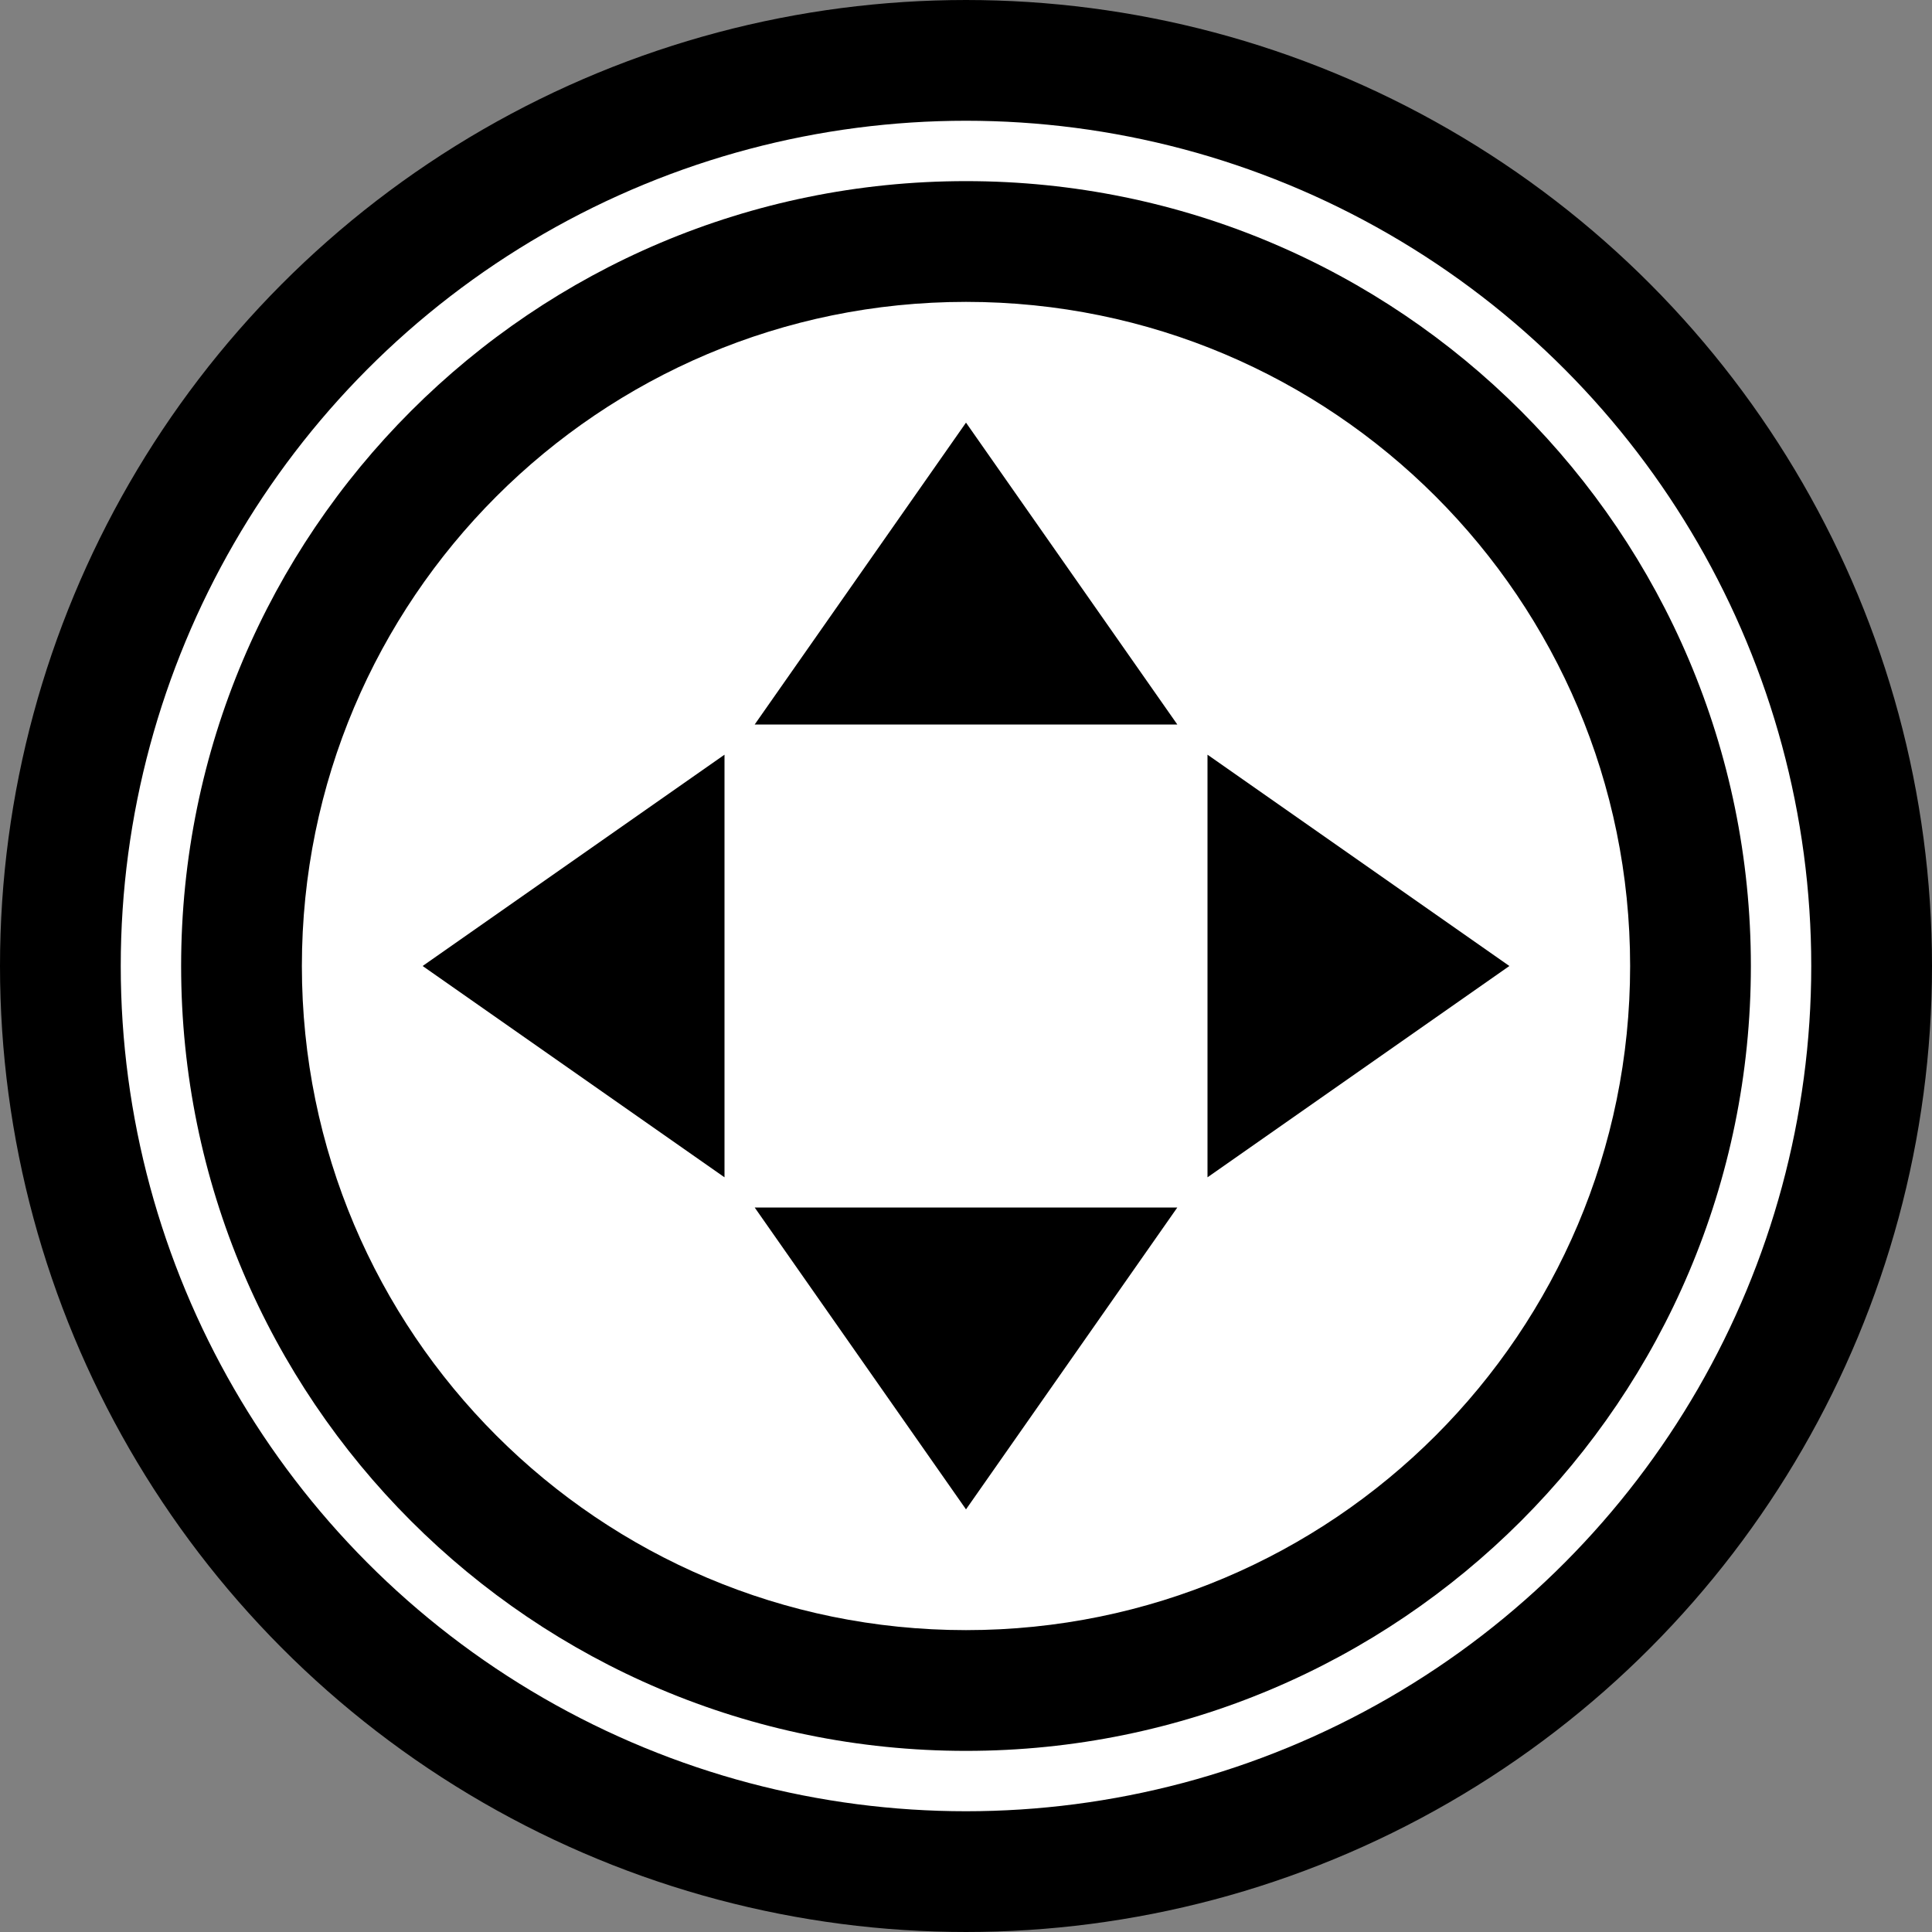 <?xml version="1.0" encoding="UTF-8"?>
<svg width="32" height="32" viewBox="0 0 32 32" fill="none" xmlns="http://www.w3.org/2000/svg">
  <rect x="0" y="0" width="32" height="32" fill="#808080" stroke="none"/>
  <circle cx="16" cy="16" r="15" fill="white" stroke="black" stroke-width="2"/>
  <path d="M16 3C8.82 3 3 8.82 3 16C3 23.18 8.82 29 16 29C23.18 29 29 23.18 29 16C29 8.82 23.18 3 16 3ZM16 27C9.925 27 5 22.075 5 16C5 9.925 9.925 5 16 5C22.075 5 27 9.925 27 16C27 22.075 22.075 27 16 27Z" fill="black"/>
  <path d="M16 7L19.5 12H12.5L16 7Z" fill="black"/>
  <path d="M16 25L12.5 20H19.5L16 25Z" fill="black"/>
  <path d="M7 16L12 12.5V19.5L7 16Z" fill="black"/>
  <path d="M25 16L20 19.5V12.5L25 16Z" fill="black"/>
</svg> 
